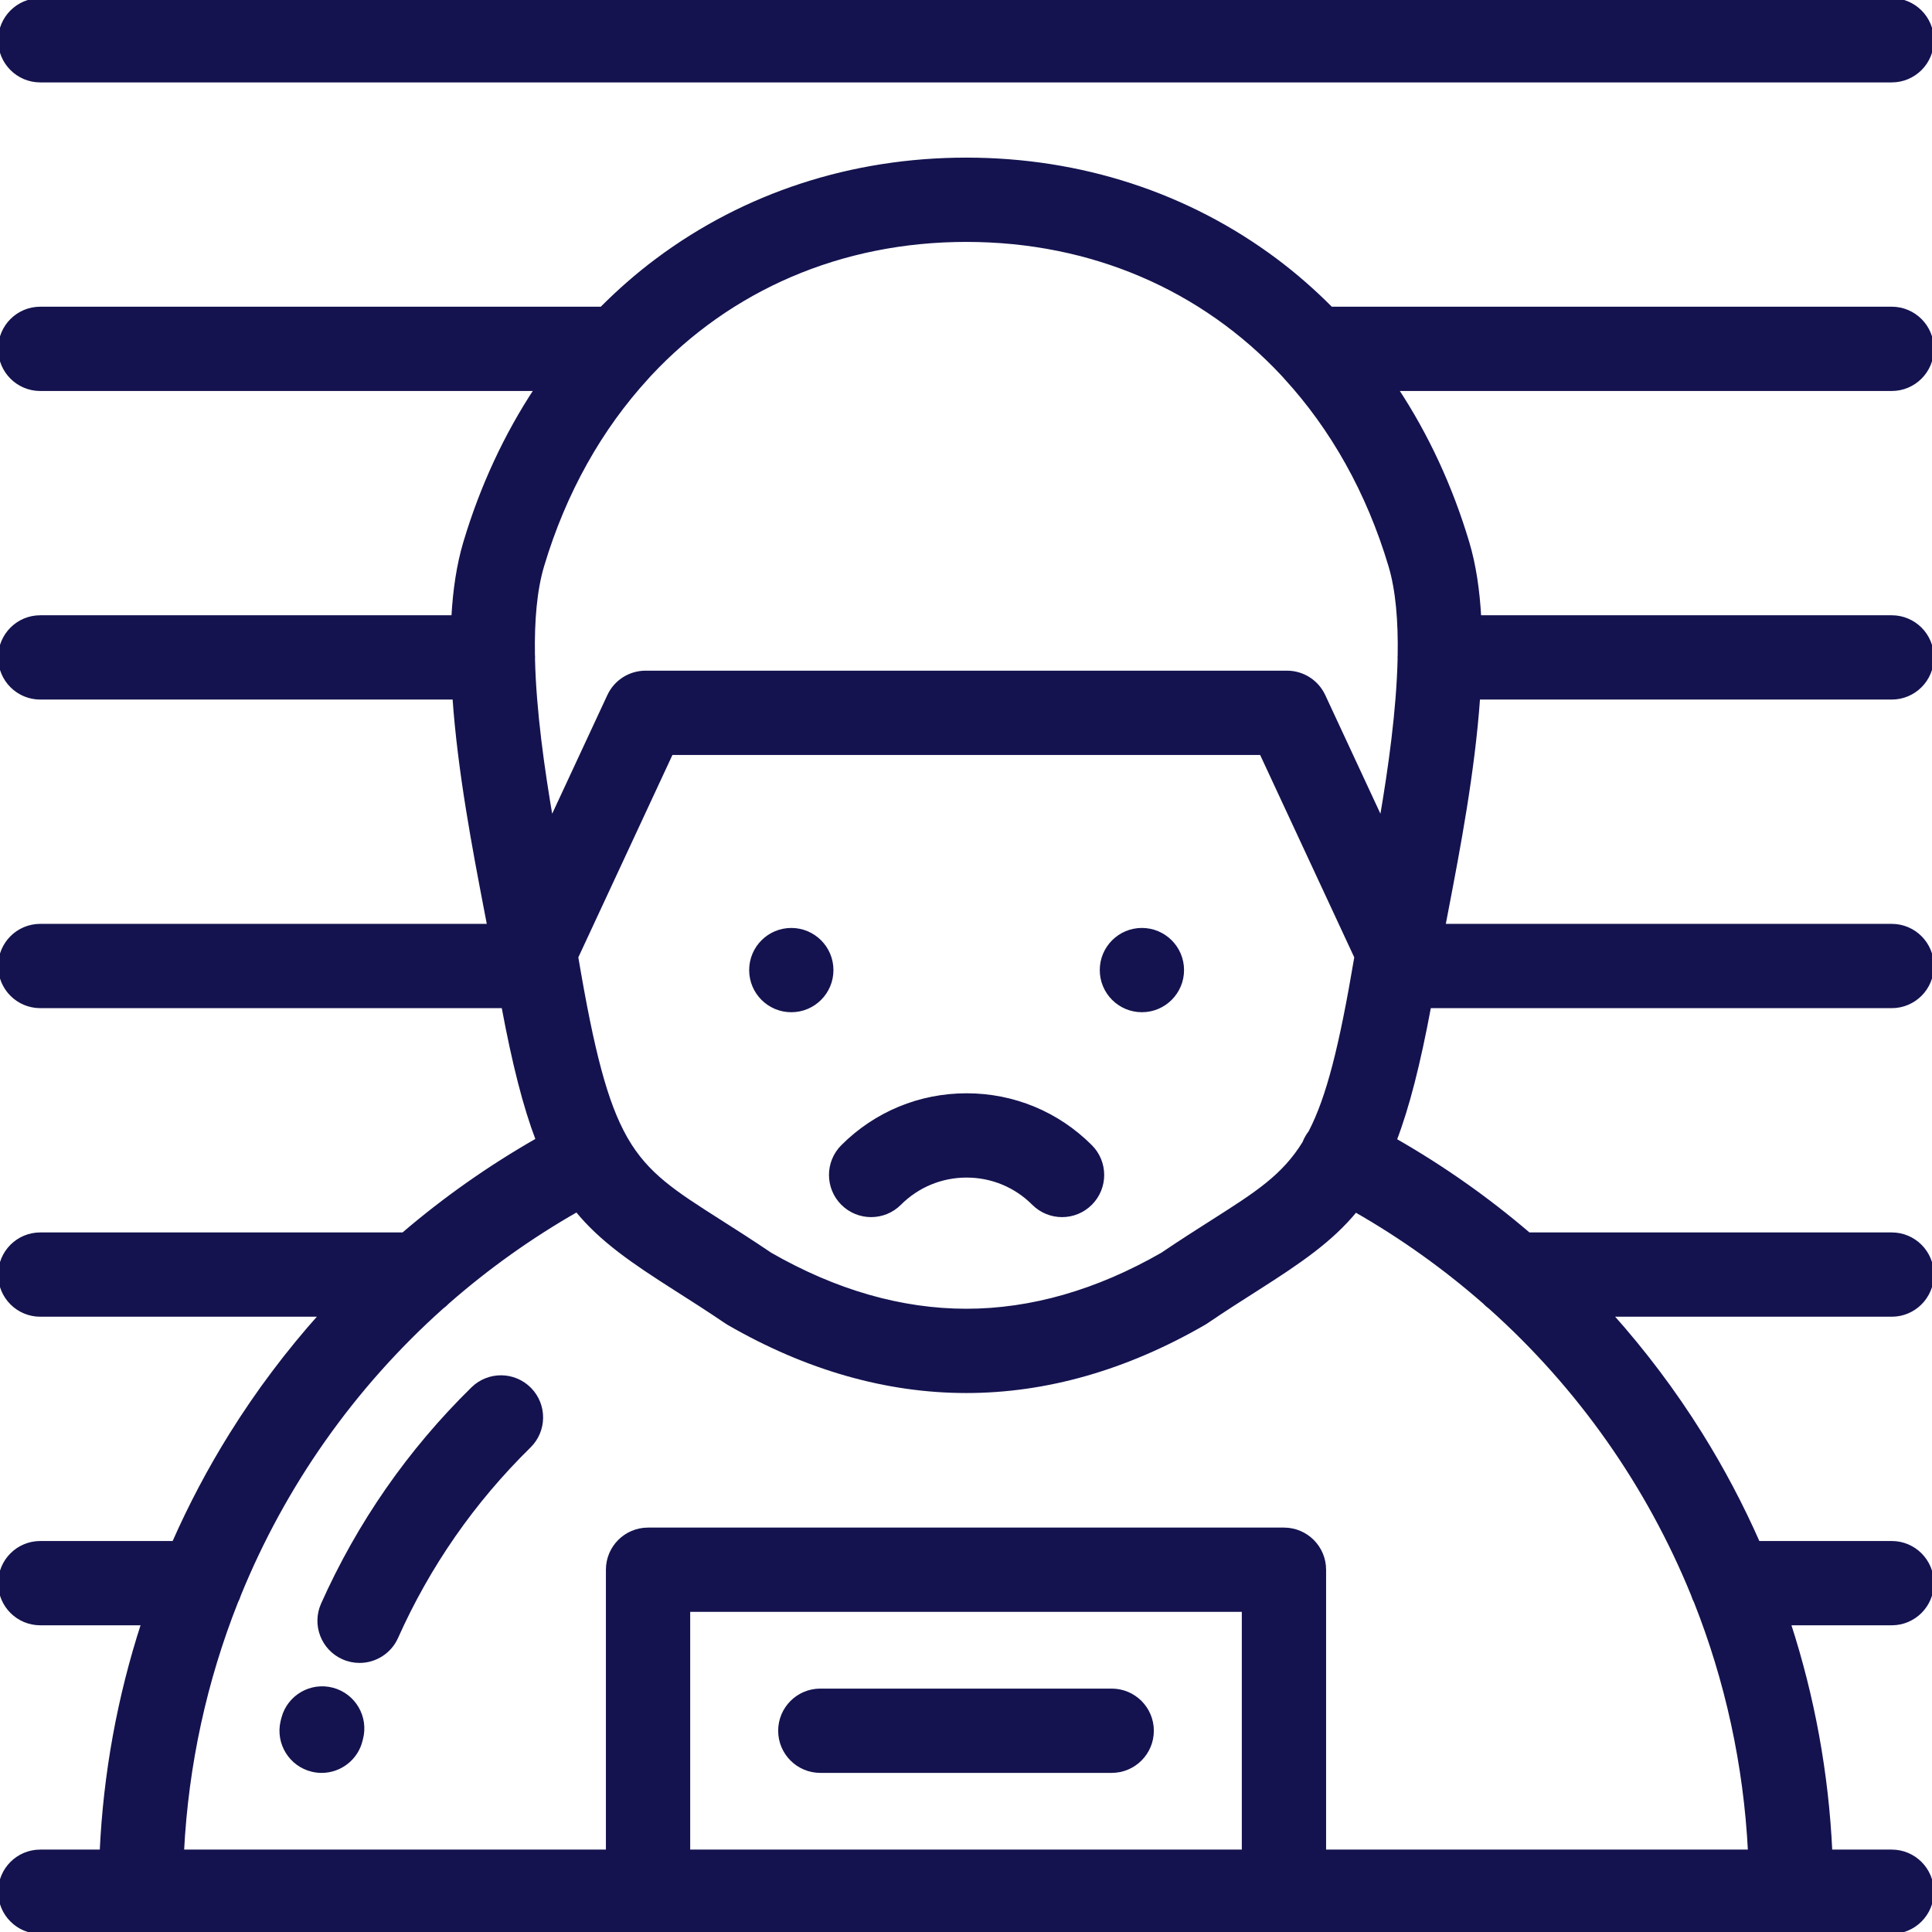 <!DOCTYPE svg PUBLIC "-//W3C//DTD SVG 1.1//EN" "http://www.w3.org/Graphics/SVG/1.1/DTD/svg11.dtd">
<!-- Uploaded to: SVG Repo, www.svgrepo.com, Transformed by: SVG Repo Mixer Tools -->
<svg fill="#14134f" height="800px" width="800px" version="1.1" id="Layer_1" xmlns="http://www.w3.org/2000/svg" xmlns:xlink="http://www.w3.org/1999/xlink" viewBox="0 0 512 512" xml:space="preserve" stroke="#14134f">
<g id="SVGRepo_bgCarrier" stroke-width="0"/>
<g id="SVGRepo_tracerCarrier" stroke-linecap="round" stroke-linejoin="round"/>
<g id="SVGRepo_iconCarrier"> <g> <g> <g> <circle cx="209.704" cy="257.084" r="10.667"/> <path d="M302.615,267.747c5.89,0,10.669-4.775,10.669-10.669c0-5.89-4.779-10.664-10.669-10.664 c-5.889,0-10.664,4.774-10.664,10.664C291.949,262.972,296.726,267.747,302.615,267.747z"/> <path d="M223.313,318.923c4.165,4.167,10.923,4.166,15.089-0.001c4.74-4.741,11.046-7.353,17.756-7.353 c6.707,0,13.013,2.611,17.754,7.353c2.084,2.084,4.814,3.126,7.545,3.126c2.729,0,5.459-1.042,7.543-3.125 c4.165-4.165,4.167-10.921,0-15.088c-8.771-8.773-20.433-13.604-32.841-13.604c-12.409,0-24.073,4.831-32.844,13.604 C219.146,308.002,219.148,314.758,223.313,318.923z"/> <path d="M88.142,447.755c-5.695-1.523-11.541,1.858-13.063,7.551c-0.079,0.298-0.158,0.608-0.232,0.921 c-1.346,5.737,2.213,11.477,7.947,12.823c0.822,0.194,1.64,0.286,2.448,0.286c4.84,0,9.223-3.317,10.377-8.233l0.07-0.286 C97.214,455.125,93.835,449.275,88.142,447.755z"/> <path d="M125.292,368.019c-16.784,16.464-30.158,35.692-39.743,57.15c-2.405,5.38,0.009,11.688,5.389,14.092 c1.413,0.632,2.89,0.931,4.344,0.931c4.08,0,7.977-2.355,9.748-6.32c8.491-19.005,20.335-36.038,35.202-50.62 c4.207-4.126,4.274-10.881,0.148-15.088C136.255,363.96,129.502,363.896,125.292,368.019z"/> <path d="M217.39,469.334h77.221c5.892,0,10.669-4.779,10.669-10.669c0-5.892-4.776-10.669-10.669-10.669H217.39 c-5.89,0-10.669,4.776-10.669,10.669C206.721,464.555,211.5,469.334,217.39,469.334z"/> <path d="M512,92.449c0-5.891-4.776-10.669-10.669-10.669H352.734c-4.58-4.61-9.462-8.898-14.667-12.79 c-23.371-17.481-51.722-26.72-81.989-26.72c-30.266,0-58.617,9.24-81.989,26.722c-5.203,3.892-10.083,8.179-14.665,12.788H10.669 C4.776,81.78,0,86.557,0,92.449c0,5.891,4.776,10.669,10.669,10.669h131.438c-8.043,12.19-14.407,25.847-18.845,40.699 c-1.769,5.923-2.746,12.612-3.14,19.737H10.669C4.776,163.553,0,168.331,0,174.222c0,5.892,4.776,10.669,10.669,10.669h109.744 c1.375,19.659,5.306,40.168,8.354,56.066c0.293,1.527,0.573,2.982,0.838,4.376H10.669C4.776,245.333,0,250.11,0,256.002 c0,5.891,4.776,10.669,10.669,10.669H133.39c2.836,15.199,5.706,26.514,9.091,35.388c-12.667,7.228-24.597,15.61-35.615,25.048 H10.669C4.776,327.107,0,331.884,0,337.776c0,5.891,4.776,10.669,10.669,10.669H85.07c-8.778,9.812-16.745,20.39-23.771,31.65 c-5.774,9.256-10.852,18.878-15.218,28.788H10.669C4.776,408.883,0,413.659,0,419.551c0,5.89,4.776,10.669,10.669,10.669H37.93 c-6.338,19.468-10.054,39.785-11.008,60.44H10.669C4.776,490.66,0,495.437,0,501.329c0,5.89,4.776,10.669,10.669,10.669h26.668 h134.402H340.26h134.404h26.665c5.892,0,10.669-4.779,10.669-10.669c0-5.892-4.776-10.669-10.669-10.669H485.08 c-0.955-20.656-4.67-40.972-11.008-60.44h27.26c5.892,0,10.669-4.779,10.669-10.669c0-5.892-4.776-10.669-10.669-10.669h-35.411 c-4.368-9.91-9.444-19.532-15.22-28.788c-7.024-11.26-14.991-21.838-23.771-31.65h74.401c5.892,0,10.669-4.777,10.669-10.669 c0-5.891-4.776-10.669-10.669-10.669h-96.198c-10.981-9.406-22.865-17.761-35.484-24.973c3.398-8.884,6.274-20.221,9.119-35.463 h122.563c5.892,0,10.669-4.777,10.669-10.669c0-5.892-4.776-10.669-10.669-10.669H382.554c0.265-1.397,0.544-2.855,0.838-4.384 c3.049-15.895,6.978-36.401,8.351-56.058h109.588c5.892,0,10.669-4.776,10.669-10.669c0-5.891-4.776-10.669-10.669-10.669 H392.036c-0.394-7.126-1.371-13.814-3.14-19.737c-4.436-14.853-10.8-28.51-18.843-40.699h131.28 C507.225,103.117,512,98.341,512,92.449z M329.593,490.66H182.408v-63.995h147.184V490.66z M393.356,345.061 c0.479,0.512,1.006,0.976,1.577,1.386c23.585,21.091,41.896,47.157,53.717,76.207c0.194,0.636,0.448,1.242,0.75,1.821 c8.237,20.81,13.165,43.112,14.328,66.185H350.93v-74.664c0-5.892-4.776-10.669-10.669-10.669H171.74 c-5.892,0-10.669,4.776-10.669,10.669v74.664H48.274c1.165-23.082,6.093-45.388,14.334-66.203 c0.298-0.571,0.548-1.169,0.737-1.794c11.827-29.066,30.15-55.144,53.75-76.242c0.55-0.398,1.06-0.846,1.526-1.339 c10.444-9.155,21.893-17.342,34.251-24.395c6.499,7.96,14.834,13.644,26.33,20.957c3.938,2.506,8.404,5.346,13.281,8.654 l0.654,0.41c20.64,11.916,41.814,17.959,62.939,17.96c0.002,0,0.002,0,0.004,0c21.121,0,42.299-6.045,62.945-17.964l0.654-0.41 c4.876-3.309,9.341-6.148,13.281-8.653c11.462-7.292,19.785-12.964,26.276-20.89 C371.544,327.785,382.948,335.943,393.356,345.061z M152.745,253.642l25.142-54.071h78.191v-0.001h78.19l25.144,54.072 c-3.99,23.659-7.396,37.227-12.184,46.424c-0.409,0.524-0.778,1.089-1.091,1.703c-0.181,0.353-0.337,0.712-0.475,1.073 c-5.443,8.892-12.696,13.509-24.153,20.795c-3.976,2.53-8.472,5.39-13.48,8.777c-17.253,9.899-34.73,14.918-51.949,14.918 c0,0-0.002,0-0.004,0c-17.223-0.001-34.696-5.019-51.945-14.914c-5.005-3.387-9.502-6.247-13.48-8.777 c-11.893-7.567-19.26-12.253-24.772-21.838c-0.006-0.012-0.011-0.023-0.017-0.035c-0.044-0.085-0.096-0.162-0.142-0.246 C160.506,292.308,156.95,278.582,152.745,253.642z M370.898,173.562c-0.015,0.22-0.033,0.437-0.033,0.66 c0,0.117,0.013,0.232,0.017,0.348c-0.317,13.694-2.471,29.047-4.828,42.75l-15.307-32.917c-1.749-3.763-5.522-6.17-9.672-6.17 h-84.995h-84.995c-4.151,0-7.925,2.407-9.672,6.17l-15.307,32.917c-2.352-13.68-4.503-29.004-4.825-42.68 c0.004-0.14,0.021-0.277,0.021-0.418c0-0.268-0.021-0.53-0.039-0.793c-0.14-8.896,0.518-17.045,2.448-23.505 c5.853-19.591,15.395-36.44,27.763-49.927c0.258-0.257,0.5-0.53,0.732-0.814c21.189-22.668,50.514-35.576,83.876-35.576 c33.359,0,62.679,12.904,83.868,35.564c0.238,0.291,0.488,0.572,0.754,0.838c12.363,13.485,21.9,30.328,27.749,49.914 C370.39,156.417,371.046,164.616,370.898,173.562z"/> <path d="M10.669,21.34h490.663c5.892,0,10.669-4.777,10.669-10.669c0-5.892-4.776-10.669-10.669-10.669H10.669 C4.776,0.002,0,4.778,0,10.671C0,16.562,4.776,21.34,10.669,21.34z"/> </g> </g> </g> </g>
</svg>